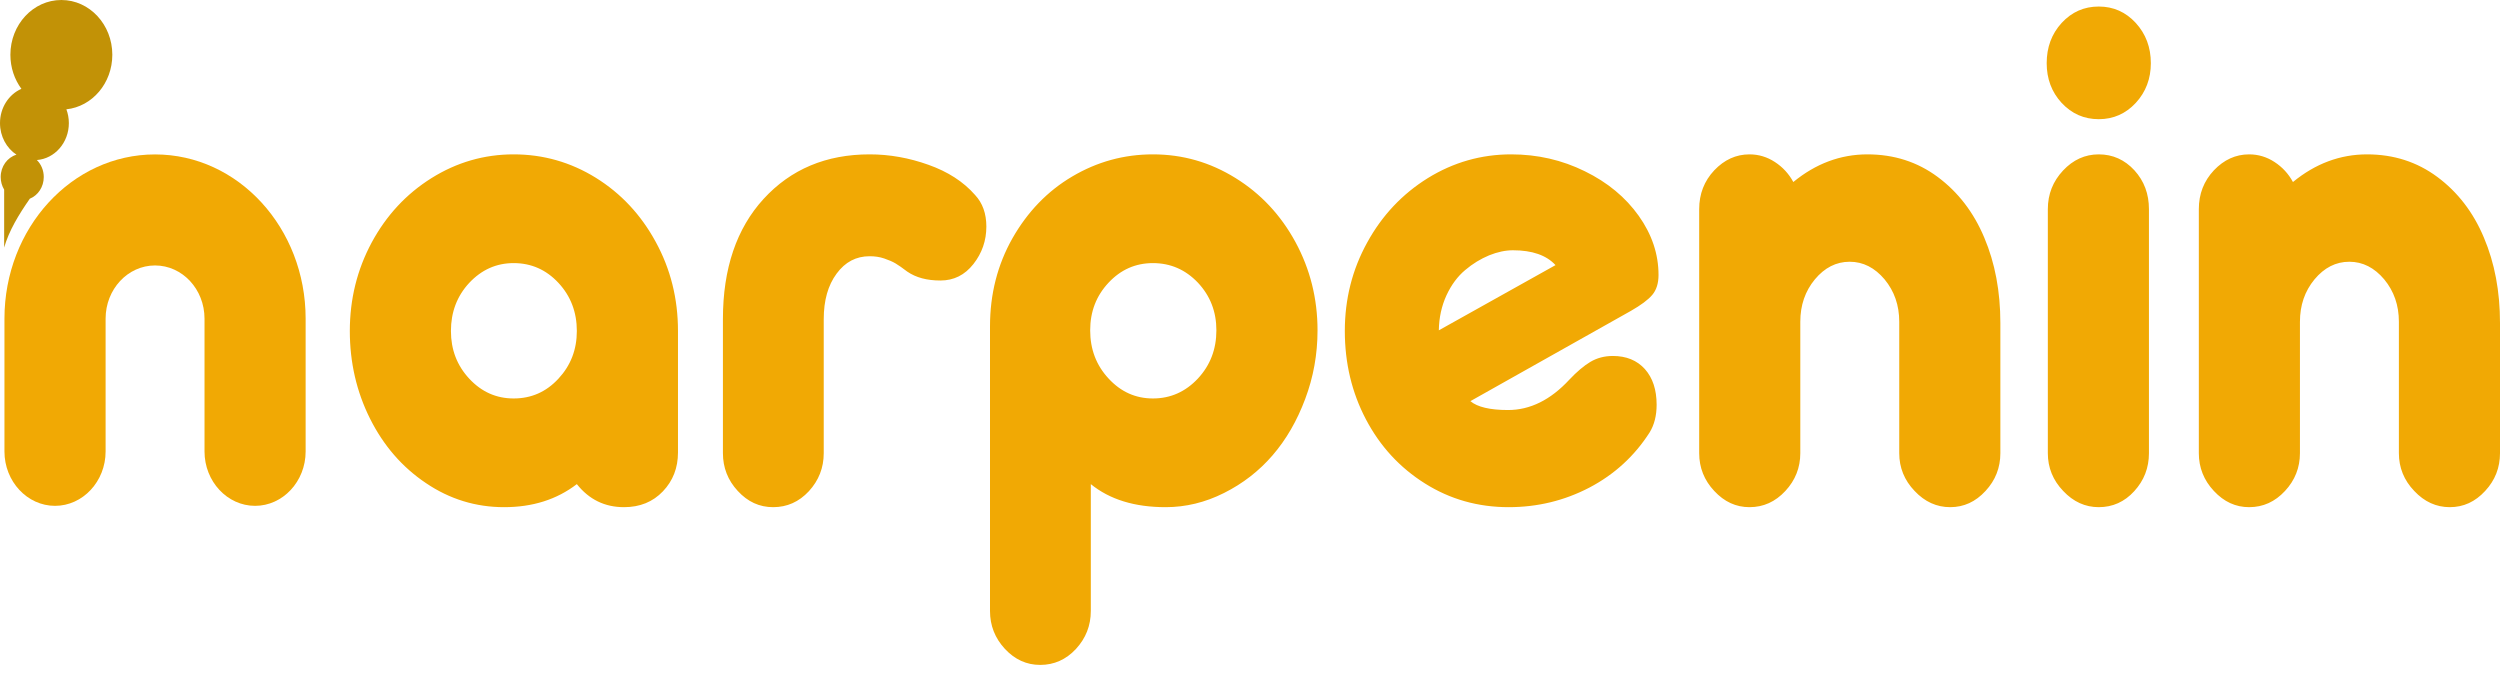 <svg width="83" height="23" viewBox="0 0 83 23" fill="none" xmlns="http://www.w3.org/2000/svg">
<path fill-rule="evenodd" clip-rule="evenodd" d="M1.827 16.794C2.75 16.794 3.506 15.982 3.506 14.99V10.579C3.506 9.604 4.241 8.813 5.148 8.813C6.055 8.813 6.79 9.604 6.79 10.579V14.99C6.79 15.982 7.545 16.794 8.469 16.794C9.392 16.794 10.147 15.982 10.147 14.99V10.579V10.579C10.147 7.568 7.909 5.127 5.148 5.127C2.387 5.127 0.148 7.568 0.148 10.579V14.99C0.148 15.982 0.904 16.794 1.827 16.794L1.827 16.794Z" fill="#F1A904"/>
<path fill-rule="evenodd" clip-rule="evenodd" d="M0.99 6.597C0.624 7.121 0.296 7.664 0.138 8.219V6.295C0.065 6.175 0.023 6.031 0.023 5.877C0.023 5.523 0.245 5.225 0.547 5.136C0.219 4.92 0 4.531 0 4.087C0 3.573 0.294 3.132 0.711 2.949C0.482 2.639 0.345 2.246 0.345 1.819C0.345 0.814 1.103 0 2.037 0C2.971 0 3.729 0.814 3.729 1.819C3.729 2.763 3.06 3.539 2.204 3.629C2.256 3.771 2.286 3.925 2.286 4.087C2.286 4.736 1.817 5.268 1.224 5.313C1.365 5.453 1.453 5.654 1.453 5.877C1.453 6.206 1.261 6.487 0.99 6.597L0.99 6.597Z" fill="#C29206"/>
<path d="M17.054 8.735C16.478 8.735 15.989 8.955 15.579 9.391C15.173 9.828 14.971 10.362 14.971 10.989C14.971 11.609 15.173 12.135 15.579 12.572C15.989 13.012 16.478 13.229 17.054 13.229C17.638 13.229 18.134 13.012 18.54 12.572C18.947 12.135 19.151 11.609 19.151 10.989C19.151 10.362 18.947 9.828 18.54 9.391C18.134 8.955 17.638 8.735 17.054 8.735V8.735ZM22.509 10.989V15.024C22.509 15.531 22.342 15.964 22.009 16.312C21.675 16.663 21.245 16.838 20.717 16.838C20.078 16.838 19.558 16.584 19.151 16.073C18.485 16.584 17.683 16.838 16.738 16.838C15.798 16.838 14.93 16.573 14.142 16.039C13.35 15.509 12.732 14.792 12.284 13.897C11.836 13.001 11.614 12.03 11.614 10.989C11.614 9.929 11.857 8.951 12.34 8.051C12.826 7.152 13.486 6.439 14.326 5.913C15.162 5.39 16.072 5.125 17.054 5.125C18.037 5.125 18.947 5.386 19.78 5.901C20.616 6.42 21.279 7.129 21.769 8.029C22.262 8.929 22.509 9.914 22.509 10.989L22.509 10.989ZM28.872 5.125C29.532 5.125 30.181 5.241 30.827 5.472C31.469 5.7 31.986 6.032 32.372 6.473C32.622 6.741 32.747 7.092 32.747 7.521C32.747 7.988 32.604 8.402 32.316 8.768C32.028 9.134 31.663 9.313 31.223 9.313C30.775 9.313 30.41 9.216 30.122 9.018C29.962 8.895 29.83 8.805 29.733 8.746C29.633 8.686 29.508 8.634 29.355 8.581C29.202 8.529 29.042 8.507 28.872 8.507C28.424 8.507 28.06 8.697 27.775 9.085C27.49 9.47 27.348 9.974 27.348 10.593V15.046C27.348 15.531 27.181 15.953 26.855 16.308C26.525 16.663 26.13 16.838 25.668 16.838C25.213 16.838 24.824 16.659 24.494 16.3C24.165 15.946 24.001 15.524 24.001 15.046V10.593C24.001 8.917 24.453 7.585 25.352 6.603C26.255 5.618 27.428 5.125 28.872 5.125V5.125ZM34.535 22.075C34.08 22.075 33.691 21.895 33.361 21.541C33.031 21.183 32.868 20.765 32.868 20.283V10.836C32.868 9.761 33.118 8.787 33.614 7.91C34.114 7.032 34.774 6.346 35.597 5.86C36.423 5.371 37.315 5.125 38.277 5.125C39.263 5.125 40.173 5.386 41.016 5.909C41.856 6.428 42.52 7.137 43.009 8.036C43.495 8.932 43.742 9.91 43.742 10.967C43.742 11.762 43.606 12.519 43.332 13.247C43.061 13.971 42.7 14.595 42.249 15.117C41.801 15.636 41.263 16.054 40.638 16.367C40.013 16.681 39.367 16.838 38.697 16.838C37.673 16.838 36.843 16.584 36.215 16.073V20.283C36.215 20.772 36.048 21.19 35.722 21.545C35.392 21.899 34.996 22.075 34.535 22.075L34.535 22.075ZM38.277 13.229C38.86 13.229 39.357 13.008 39.77 12.568C40.18 12.127 40.384 11.594 40.384 10.967C40.384 10.347 40.18 9.821 39.77 9.384C39.357 8.951 38.86 8.735 38.277 8.735C37.701 8.735 37.211 8.951 36.805 9.384C36.395 9.821 36.194 10.347 36.194 10.967C36.194 11.594 36.395 12.127 36.805 12.568C37.211 13.008 37.701 13.229 38.277 13.229V13.229ZM50.171 5.125C51.046 5.125 51.858 5.312 52.615 5.685C53.372 6.055 53.969 6.551 54.407 7.167C54.844 7.783 55.063 8.436 55.063 9.13C55.063 9.406 54.993 9.627 54.855 9.791C54.716 9.955 54.48 10.13 54.146 10.321L48.817 13.318C49.046 13.512 49.466 13.613 50.067 13.613C50.8 13.613 51.48 13.277 52.102 12.605C52.348 12.344 52.581 12.146 52.799 12.015C53.018 11.885 53.268 11.818 53.546 11.818C53.993 11.818 54.348 11.963 54.611 12.254C54.872 12.549 55 12.941 55 13.438C55 13.796 54.924 14.102 54.768 14.356C54.264 15.143 53.598 15.752 52.768 16.188C51.938 16.621 51.046 16.838 50.088 16.838C49.071 16.838 48.144 16.577 47.307 16.05C46.47 15.524 45.818 14.815 45.349 13.923C44.88 13.031 44.648 12.053 44.648 10.989C44.648 9.929 44.894 8.951 45.391 8.051C45.884 7.152 46.557 6.439 47.404 5.913C48.251 5.39 49.175 5.125 50.171 5.125V5.125ZM50.23 8.309C49.98 8.309 49.716 8.365 49.439 8.477C49.161 8.593 48.894 8.753 48.644 8.966C48.394 9.175 48.185 9.455 48.022 9.806C47.862 10.157 47.776 10.541 47.769 10.967L51.643 8.802C51.341 8.473 50.869 8.309 50.23 8.309H50.23ZM61.999 5.125C62.881 5.125 63.659 5.375 64.332 5.875C65.006 6.376 65.523 7.044 65.877 7.887C66.235 8.731 66.412 9.675 66.412 10.724V15.046C66.412 15.524 66.249 15.946 65.919 16.3C65.589 16.659 65.2 16.838 64.746 16.838C64.298 16.838 63.902 16.659 63.565 16.3C63.225 15.946 63.055 15.524 63.055 15.046V10.683C63.055 10.134 62.892 9.668 62.569 9.276C62.242 8.888 61.857 8.69 61.409 8.69C60.961 8.69 60.576 8.888 60.253 9.276C59.93 9.668 59.77 10.134 59.77 10.683V15.046C59.77 15.524 59.604 15.946 59.274 16.3C58.941 16.659 58.545 16.838 58.083 16.838C57.635 16.838 57.247 16.659 56.913 16.3C56.58 15.946 56.413 15.524 56.413 15.046V6.943C56.413 6.439 56.58 6.01 56.913 5.655C57.247 5.304 57.635 5.125 58.083 5.125C58.389 5.125 58.67 5.211 58.927 5.379C59.184 5.547 59.389 5.767 59.538 6.043C60.284 5.431 61.104 5.125 61.999 5.125H61.999ZM69.679 5.125C70.144 5.125 70.54 5.304 70.863 5.655C71.186 6.01 71.345 6.439 71.345 6.943V15.046C71.345 15.531 71.182 15.953 70.856 16.308C70.533 16.663 70.137 16.838 69.679 16.838C69.231 16.838 68.835 16.659 68.498 16.3C68.158 15.946 67.988 15.524 67.988 15.046V6.943C67.988 6.446 68.158 6.021 68.492 5.663C68.828 5.304 69.224 5.125 69.679 5.125V5.125ZM68.446 0.762C68.78 0.4 69.189 0.217 69.679 0.217C70.165 0.217 70.575 0.4 70.908 0.762C71.241 1.128 71.408 1.572 71.408 2.098C71.408 2.613 71.241 3.054 70.908 3.416C70.575 3.774 70.165 3.957 69.679 3.957C69.189 3.957 68.78 3.774 68.446 3.416C68.113 3.054 67.95 2.613 67.95 2.098C67.95 1.572 68.113 1.128 68.446 0.762V0.762ZM78.587 5.125C79.469 5.125 80.247 5.375 80.92 5.875C81.594 6.376 82.111 7.044 82.465 7.887C82.823 8.731 83 9.675 83 10.724V15.046C83 15.524 82.837 15.946 82.507 16.3C82.177 16.659 81.788 16.838 81.333 16.838C80.885 16.838 80.49 16.659 80.153 16.3C79.813 15.946 79.643 15.524 79.643 15.046V10.683C79.643 10.134 79.48 9.668 79.157 9.276C78.83 8.888 78.445 8.69 77.997 8.69C77.549 8.69 77.164 8.888 76.841 9.276C76.518 9.668 76.358 10.134 76.358 10.683V15.046C76.358 15.524 76.192 15.946 75.862 16.3C75.529 16.659 75.133 16.838 74.671 16.838C74.223 16.838 73.835 16.659 73.501 16.3C73.168 15.946 73.001 15.524 73.001 15.046V6.943C73.001 6.439 73.168 6.01 73.501 5.655C73.835 5.304 74.223 5.125 74.671 5.125C74.977 5.125 75.258 5.211 75.515 5.379C75.772 5.547 75.977 5.767 76.126 6.043C76.872 5.431 77.692 5.125 78.587 5.125H78.587Z" fill="#F1A904"/>
</svg>
